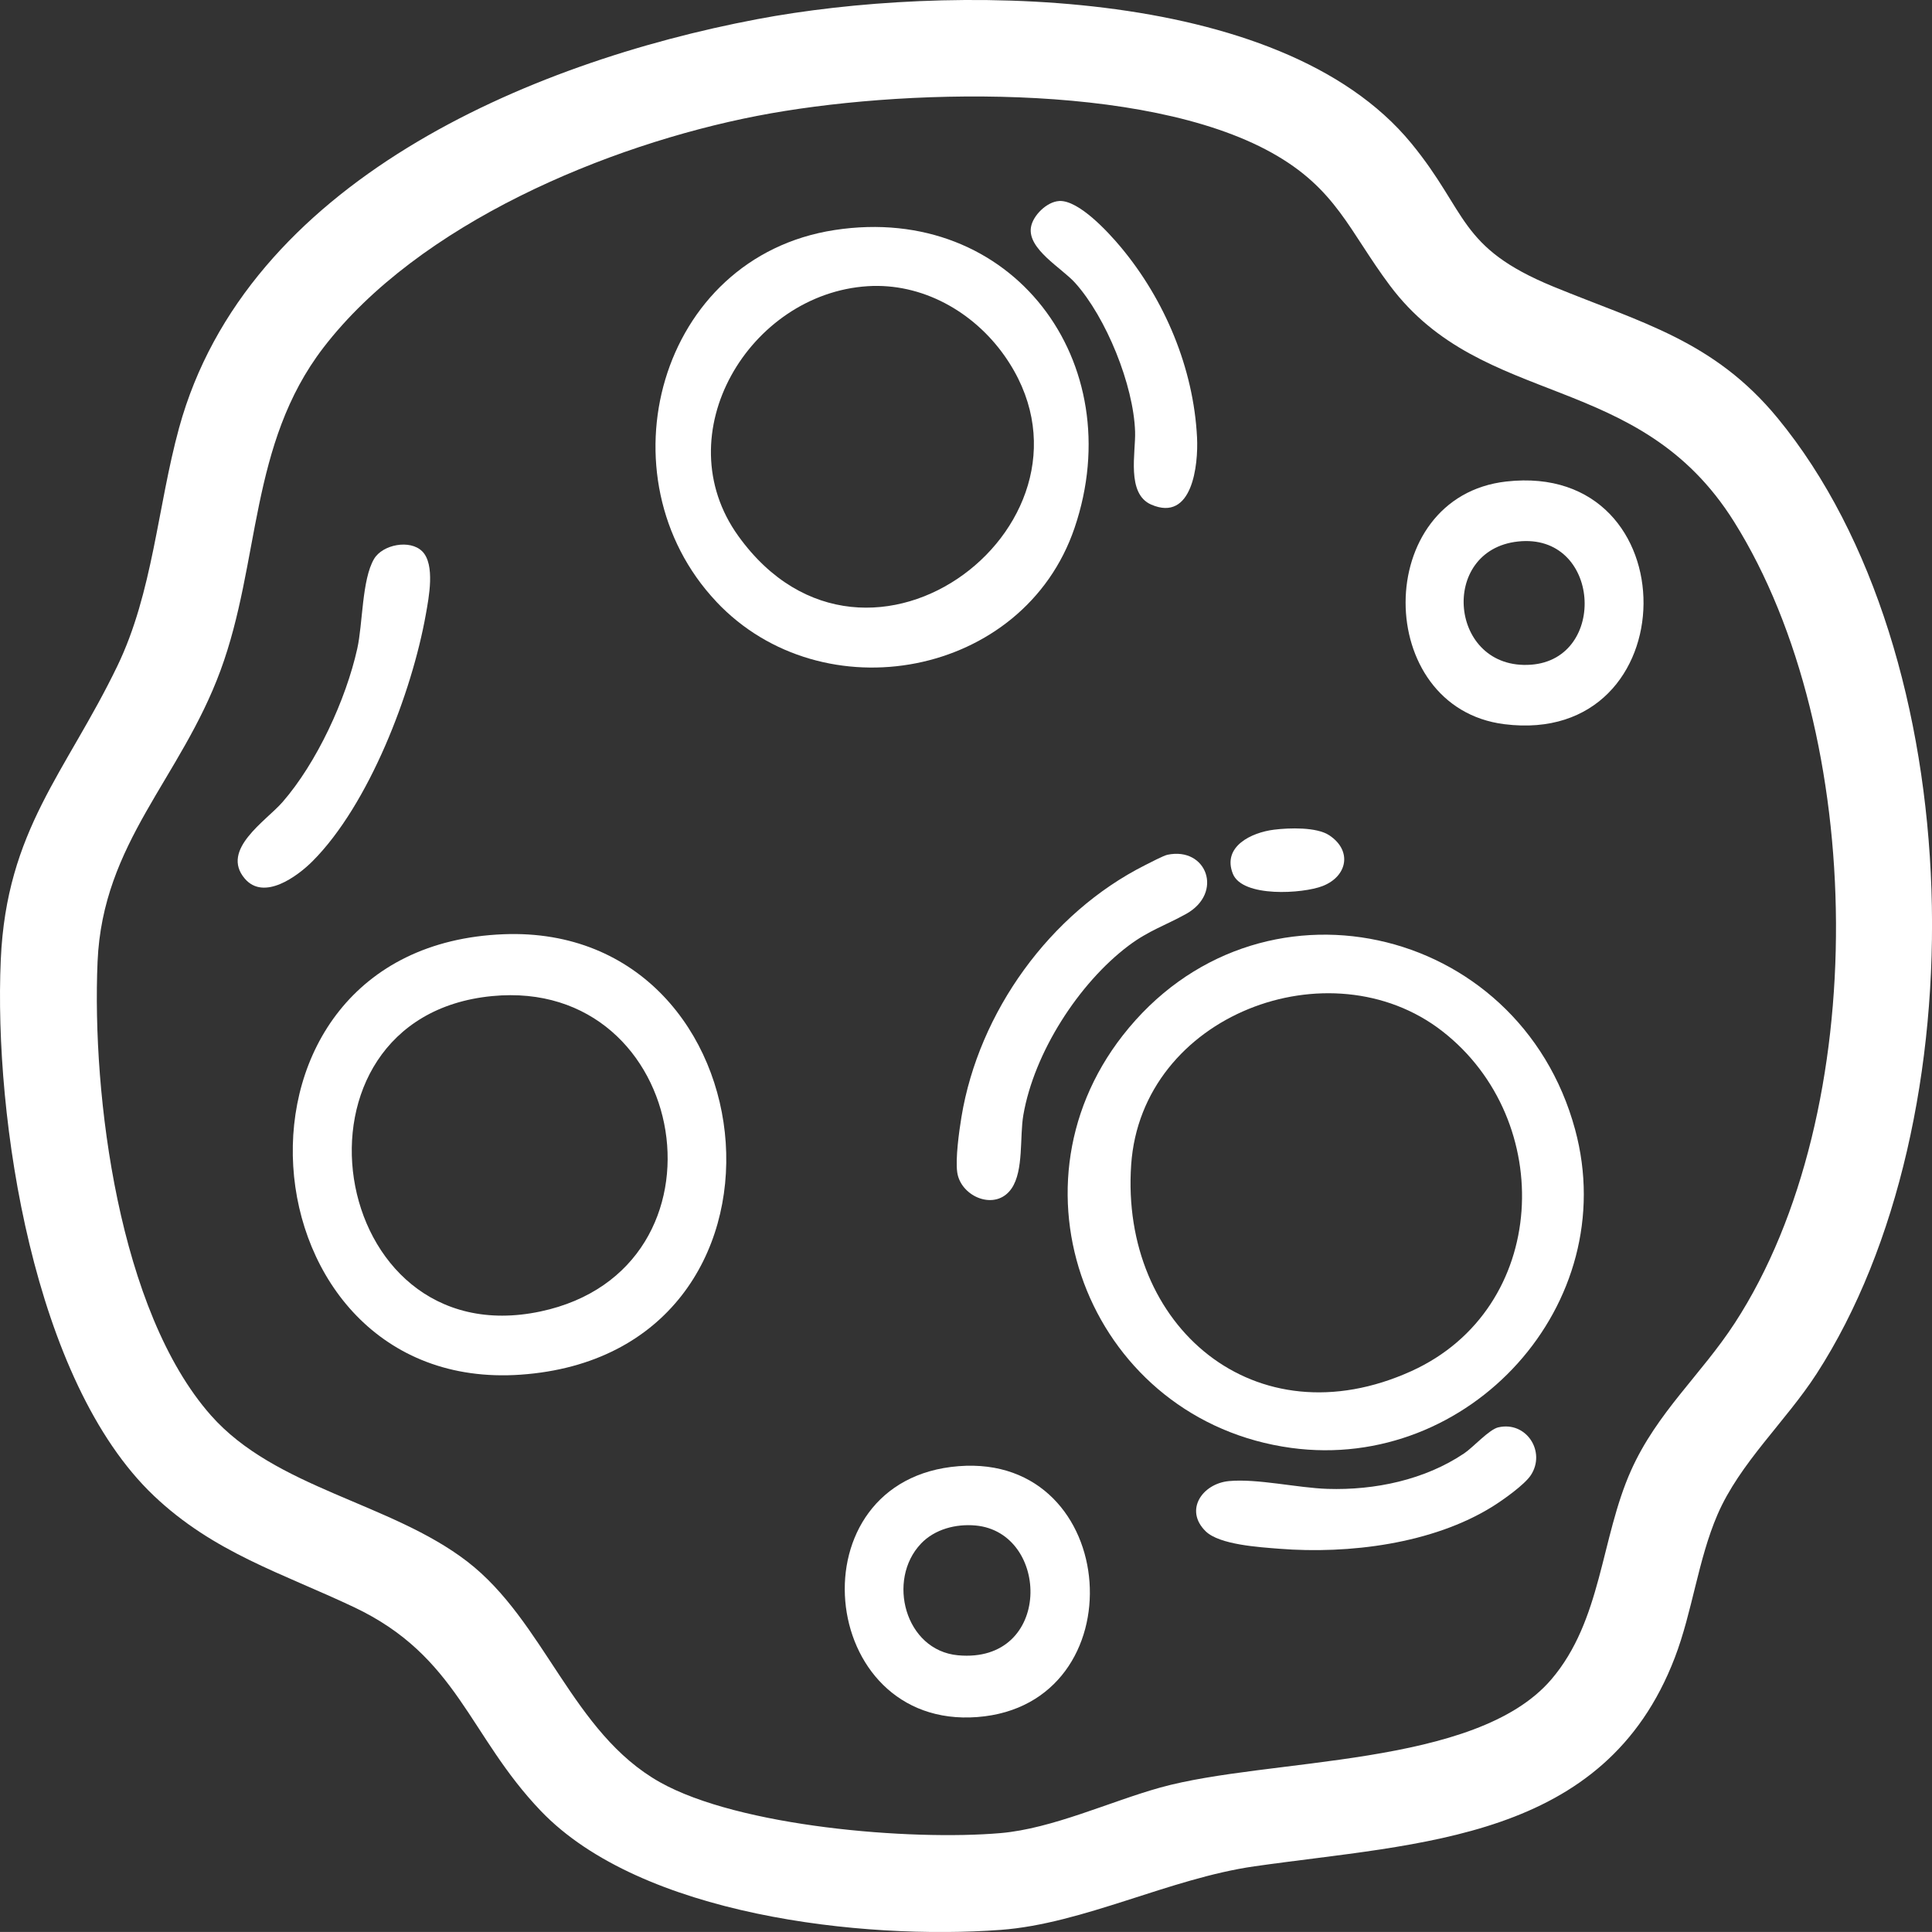 <?xml version="1.0" encoding="UTF-8"?>
<svg id="Calque_1" data-name="Calque 1" xmlns="http://www.w3.org/2000/svg" viewBox="0 0 448.51 448.5">
  <rect x="0" y="0" width="448.51" height="448.5" fill="#333333" stroke="none"/>
  <defs>
    <style>
      .cls-1 {
        fill: #fff;
      }
    </style>
  </defs>
  <path class="cls-1" d="M327.61,33.24c13.23,16.1,10.84,24.18,32.98,33.29,20.36,8.37,37.25,12.48,52.11,30.56,45.06,54.83,47.09,162.97,9.01,221.84-7.16,11.07-17.83,20.7-23,32.69-4.52,10.5-5.81,22.5-9.91,33.2-16.29,42.53-59.06,42.93-97.57,48.44-19.66,2.81-39.74,13.34-58.93,14.76-32.06,2.37-83.47-3.32-106.73-27.6-16.84-17.58-19.24-35.89-43.41-47.33-16.7-7.9-32.55-12.65-46.46-25.87C7.75,320.65-1.45,259.64.18,222.78c1.34-30.18,15.12-43.43,27.06-68.16,8.26-17.1,9.33-37.01,14.33-55.28C57.19,42.34,122.57,14.52,175.79,4.45c43.22-8.17,121.19-8.47,151.81,28.78ZM153.15,413.71c18.43,10.38,58.22,13.64,79.13,11.84,12.05-1.04,25.42-7.33,37.06-10.57,25.3-7.03,73.21-4.53,90.8-25.11,11.72-13.72,11.46-32.71,18.48-48.45,6.01-13.48,16.32-22.31,24.11-34.28,31.95-49.11,30.75-136.66-.17-186.02-22.12-35.32-58.28-25.95-79.91-54.85-9.49-12.68-12.43-22.5-27.53-30.87-29.69-16.45-86.65-14.85-119.33-8.5-34.88,6.77-78.61,25.02-100.72,53.82-17.24,22.46-14.6,49.75-23.88,74.93s-27.35,39.91-28.54,67.58c-1.34,31.19,4.94,81.13,26.3,105.33,15.01,17,41.72,20.25,59.51,33.94,18.03,13.88,24.34,39.75,44.69,51.21Z"/>
  <path class="cls-1" d="M260.65,240.37c31.16-39.91,91.97-26.19,105,21.82,11.02,40.58-24.55,79.57-65.9,73.94-45.87-6.25-67.59-59.27-39.1-95.76ZM334.8,239.37c-26-20.19-69.81-3.83-72.2,31.02-2.57,37.51,28.79,64.33,65.03,47.92,32.04-14.51,33.79-58.27,7.17-78.94Z"/>
  <path class="cls-1" d="M116.94,216.88c63.24-2.46,72.89,97.42,3.91,102.25-65.4,4.58-74.03-99.52-3.91-102.25ZM114.24,231.24c-50.65,4.91-38.64,83.8,11.25,73.21,46.16-9.8,34.91-77.69-11.25-73.21Z"/>
  <path class="cls-1" d="M166.29,139.67c-27.19-28.87-13.53-79.99,27.47-86.27,41.29-6.33,68.72,30.79,55.7,69.14-11.82,34.8-58.54,43.3-83.17,17.14ZM201.42,66.44c-27.42,1.75-47.07,34.31-30.01,58.01,30.1,41.82,88.62-3.97,61.73-41.94-7.2-10.16-19.06-16.88-31.73-16.07Z"/>
  <path class="cls-1" d="M222.54,340.37c37.85-2.97,41.74,55.37,4.35,58.24-37.37,2.86-42.94-55.21-4.35-58.24ZM213.8,358.36c-8,8.39-3.71,24.76,8.58,25.91,21.97,2.04,21.5-28.54,4.08-30.13-4.54-.41-9.45.84-12.67,4.22Z"/>
  <path class="cls-1" d="M349.69,111.78c42.8-4.83,42.29,61.72-.46,56.34-30.51-3.84-30.77-52.82.46-56.34ZM352.39,125.71c-18.46,2.01-15.97,29.97,3.02,28.6,17.91-1.29,16.18-30.69-3.02-28.6Z"/>
  <path class="cls-1" d="M271.03,198.43c9.11-1.9,13.08,8.86,4.32,13.74-4.71,2.62-8.69,3.86-13.32,7.34-11.63,8.75-21.96,24.88-24.46,39.33-.88,5.08.12,12.85-2.72,17.04-3.66,5.4-11.81,2-12.63-3.72-.45-3.18.43-9.52.98-12.86,4.02-24.36,20.55-47.33,42.62-58.45,1.1-.55,4.29-2.23,5.21-2.42Z"/>
  <path class="cls-1" d="M98.01,127.98c3.07,3.07,1.53,10.8.84,14.68-3.22,18.07-13.17,44.11-26.29,57.26-3.55,3.55-11.31,9.27-15.75,4.03-5.69-6.71,4.97-13.38,8.77-17.74,7.98-9.17,14.72-23.79,17.36-35.64,1.29-5.78,1.06-16,3.89-20.81,1.99-3.37,8.37-4.58,11.17-1.78Z"/>
  <path class="cls-1" d="M347.86,331.35c6.48-1.48,11.09,5.66,7.52,11.11-1.47,2.24-6.5,5.79-8.89,7.28-13.9,8.66-33.37,11.08-49.5,9.8-4.62-.37-13.86-.91-17.08-4.04-5.07-4.94-.76-11.09,5.39-11.67,6.56-.62,15.96,1.59,22.89,1.81,10.97.35,22.6-2.09,31.75-8.27,2.07-1.4,5.76-5.53,7.9-6.02Z"/>
  <path class="cls-1" d="M245.88,46.66c4.57-.25,11.46,7.3,14.27,10.66,10.22,12.22,16.94,28.15,17.74,44.24.32,6.39-1.09,19.73-10.64,15.58-5.82-2.53-3.58-12.08-3.74-16.92-.35-10.8-6.7-26.52-13.94-34.57-3.08-3.43-11.09-7.83-10.23-12.92.46-2.74,3.72-5.91,6.53-6.06Z"/>
  <path class="cls-1" d="M295.76,192.61c3.53-.44,9.9-.65,12.84,1.31,5.37,3.57,4.2,9.52-1.55,11.77-4.57,1.79-18.64,2.72-20.85-2.86-2.5-6.32,4.31-9.57,9.56-10.22Z"/>
</svg>